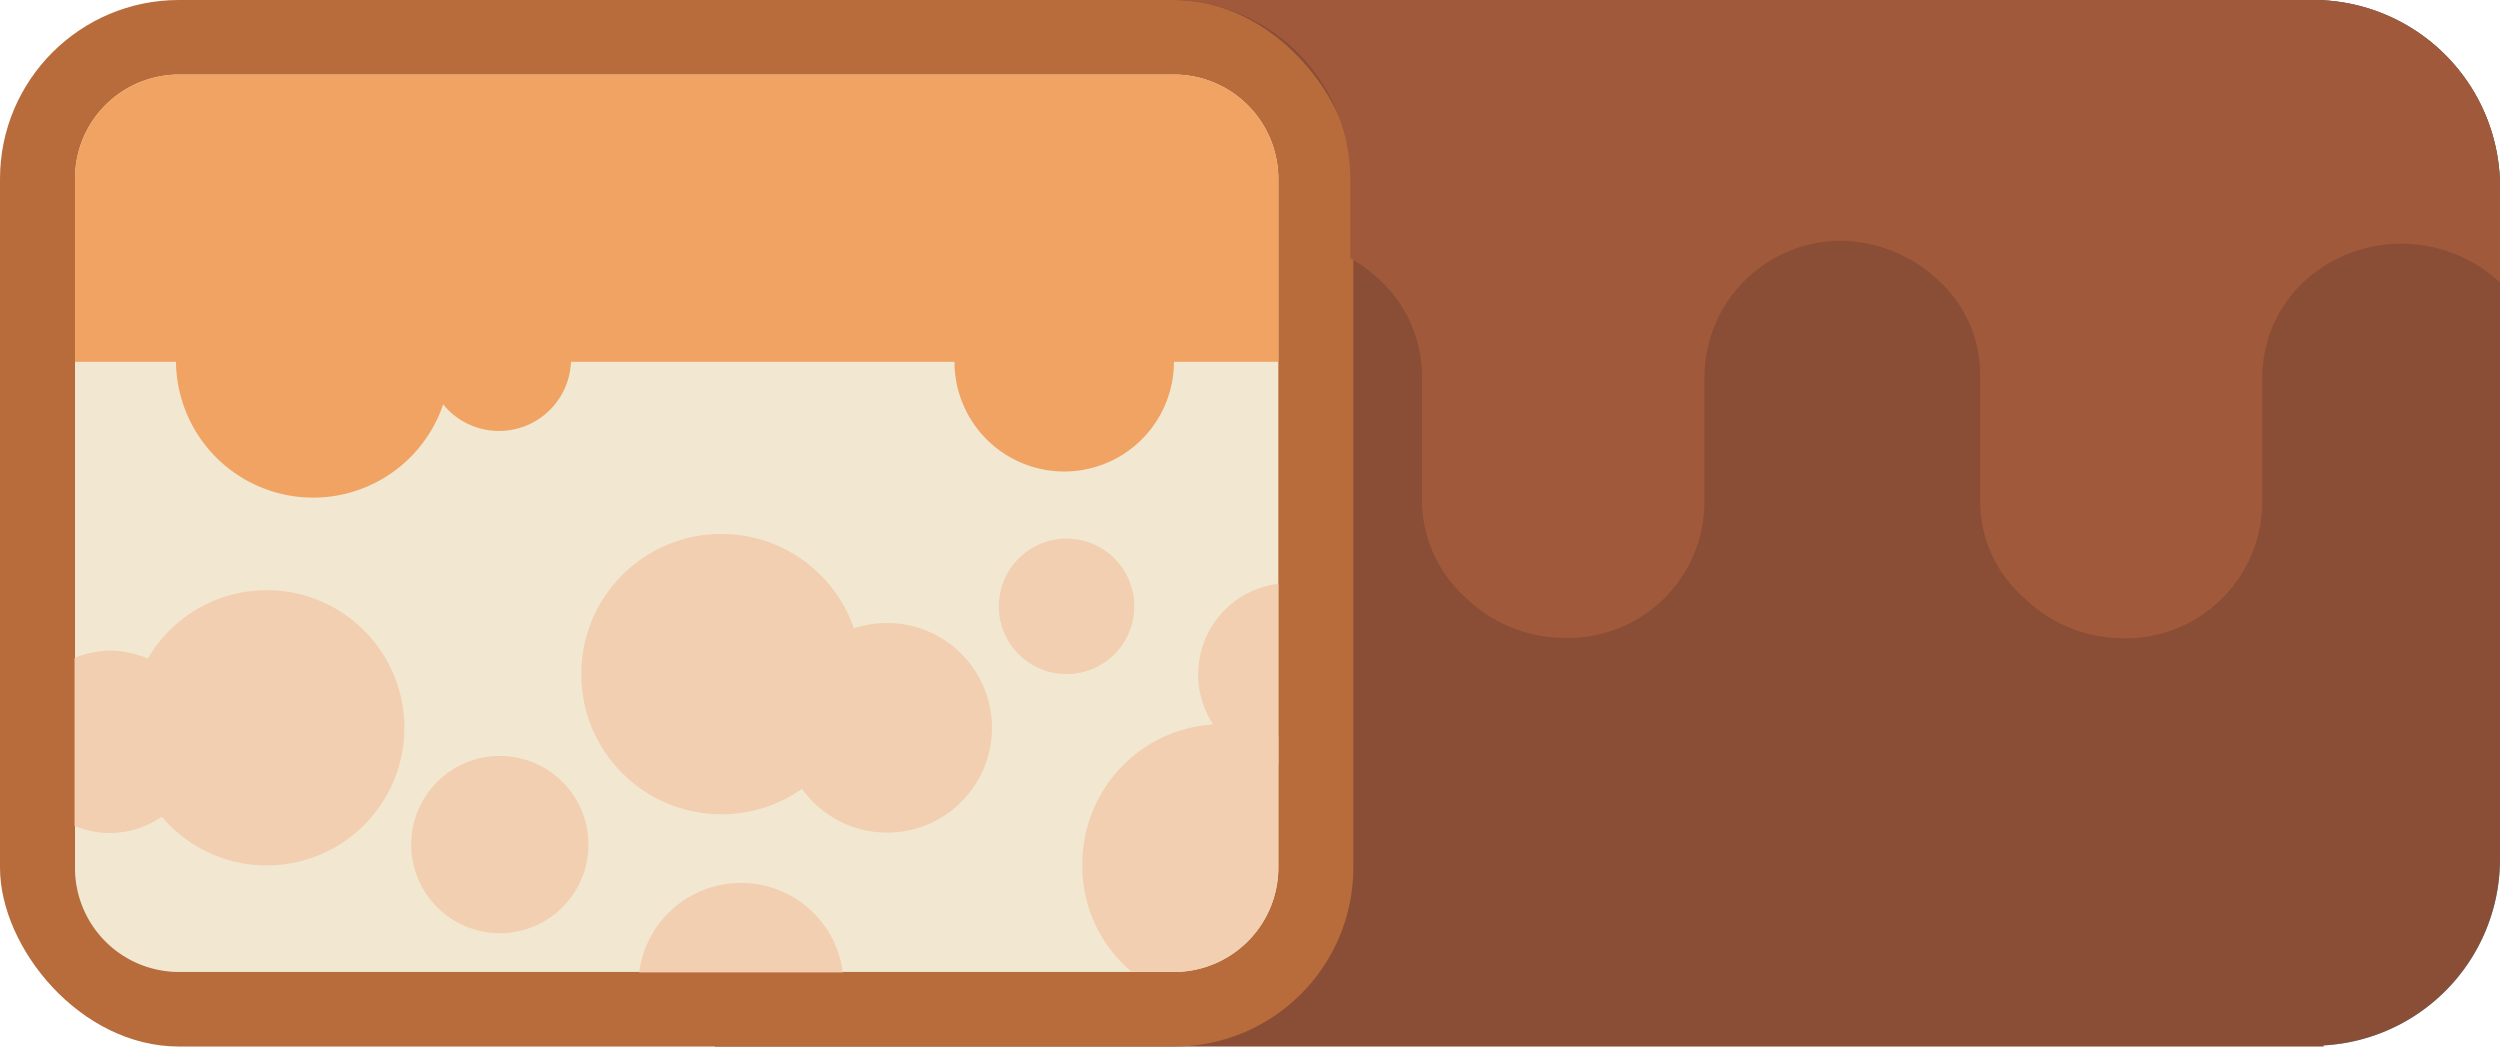 <svg xmlns="http://www.w3.org/2000/svg" viewBox="0 0 58.67 24.57"><defs><style>.cls-1{fill:#54bfe0;}.cls-2{fill:#8a4d36;}.cls-3{fill:#b86b3b;}.cls-4{fill:#a1593b;}.cls-5{fill:#f2e8d1;}.cls-6{fill:#f0a363;}.cls-7{fill:#f2cfb0;}</style></defs><title>Single_Choc</title><g id="Layer_2" data-name="Layer 2"><g id="Layer_1-2" data-name="Layer 1"><path class="cls-1" d="M58.67,4.4V20.16a4.38,4.38,0,0,1-4.38,4.38H36.14a4.38,4.38,0,0,1-4.38-4.38V4.4A4.39,4.39,0,0,1,36.14,0H54.28A4.39,4.39,0,0,1,58.67,4.4Z"/><path class="cls-2" d="M58.67,4.4V20.16a4.38,4.38,0,0,1-4.38,4.38H40.56a4.19,4.19,0,0,1-3.71-4.17V4.2A4.19,4.19,0,0,1,39.53.29,3.77,3.77,0,0,1,40.65,0H54.28A4.39,4.39,0,0,1,58.67,4.4Z"/><rect class="cls-2" x="16.78" width="37.75" height="24.56"/><rect class="cls-3" width="31.76" height="24.56" rx="4.2" ry="4.2"/><path class="cls-4" d="M58.67,4.4V6.63l0,0a3.4,3.4,0,0,0-2.32-.91,3.34,3.34,0,0,0-1.8.52,3.1,3.1,0,0,0-1.46,2.61v3a3.21,3.21,0,0,1-3.27,3.13A3.35,3.35,0,0,1,47.47,14a3,3,0,0,1-1-2.22v-3a3,3,0,0,0-1-2.22,3.41,3.41,0,0,0-2.32-.91A3.21,3.21,0,0,0,40,8.84v3a3.2,3.2,0,0,1-3.11,3.13h-.16A3.35,3.35,0,0,1,34.37,14a3.09,3.09,0,0,1-1-2.22v-3a3.08,3.08,0,0,0-1-2.22,3.47,3.47,0,0,0-.68-.5V4.2A4.22,4.22,0,0,0,27.57,0H41l-.4,0H54.28A4.39,4.39,0,0,1,58.67,4.4Z"/><path class="cls-5" d="M30,4.2V20.37a2.45,2.45,0,0,1-2.44,2.44H4.2a2.44,2.44,0,0,1-2.44-2.44V4.2A2.44,2.44,0,0,1,4.2,1.75H27.57A2.45,2.45,0,0,1,30,4.2Z"/><path class="cls-6" d="M27.57,1.75H4.2A2.44,2.44,0,0,0,1.76,4.2V8.49H4.13a3.22,3.22,0,0,0,6.27,1,1.69,1.69,0,0,0,3-1h9a2.57,2.57,0,1,0,5.15,0H30V4.2A2.45,2.45,0,0,0,27.57,1.75Z"/><circle class="cls-7" cx="6.26" cy="17.08" r="3.23"/><circle class="cls-7" cx="11.73" cy="19.82" r="2.08"/><circle class="cls-7" cx="16.93" cy="15.82" r="3.29"/><circle class="cls-7" cx="20.82" cy="17.08" r="2.46"/><path class="cls-7" d="M30,17.28v3.09a2.45,2.45,0,0,1-2.44,2.44h-1a3.24,3.24,0,0,1-1.16-2.51A3.28,3.28,0,0,1,28.47,17h.24A3.33,3.33,0,0,1,30,17.28Z"/><path class="cls-7" d="M30,13.7v4.25A2.18,2.18,0,0,1,28.47,17,2.14,2.14,0,0,1,30,13.7Z"/><path class="cls-7" d="M19.76,22.82H15a2.41,2.41,0,0,1,4.78,0Z"/><circle class="cls-7" cx="25.03" cy="14.23" r="1.59"/><path class="cls-7" d="M4.72,17.41a2.15,2.15,0,0,1-2.14,2.14,2.08,2.08,0,0,1-.83-.17V15.44a2.23,2.23,0,0,1,.83-.17,2.26,2.26,0,0,1,.88.18A2.15,2.15,0,0,1,4.72,17.41Z"/></g></g></svg>
